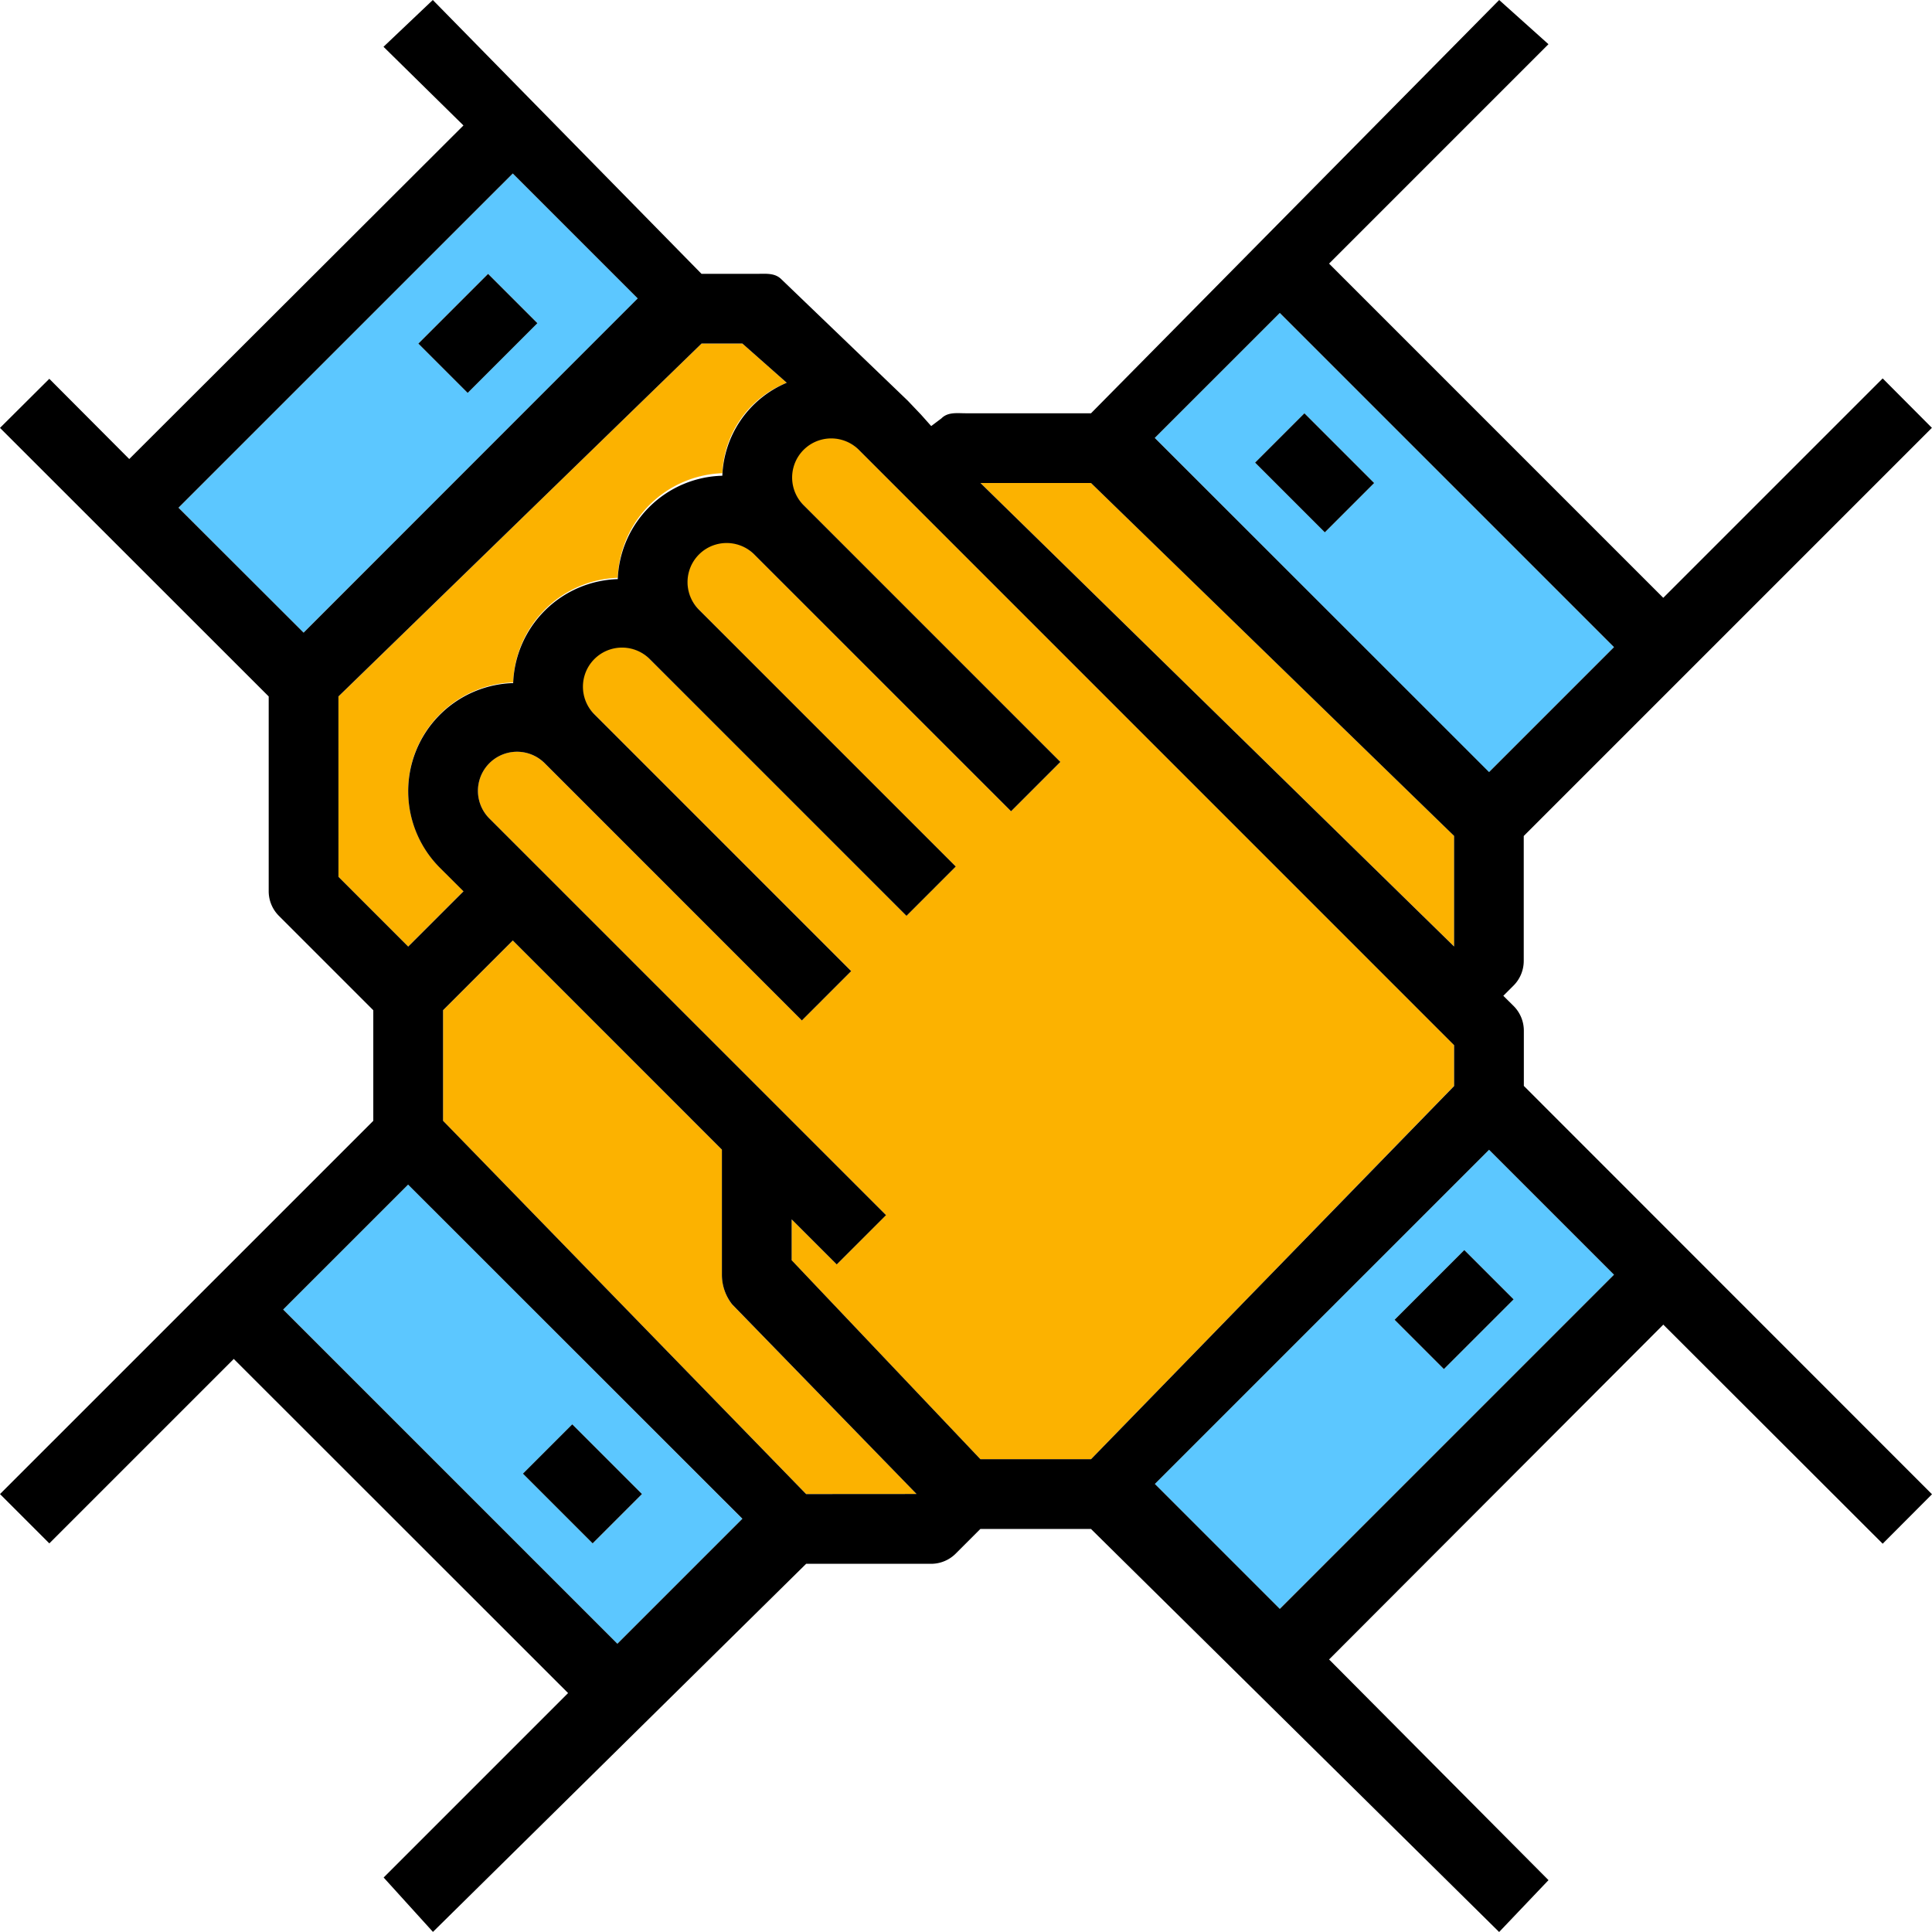 <svg id="partnerships" xmlns="http://www.w3.org/2000/svg" width="97.415" height="97.415" viewBox="0 0 97.415 97.415">
  <path id="Path_77323" data-name="Path 77323" d="M16.012,37.467l-1.181-1.181a5.475,5.475,0,0,1,3.686-9.347,5.472,5.472,0,0,1,5.274-5.274,5.472,5.472,0,0,1,5.274-5.274,5.115,5.115,0,0,1,3.247-4.558L30.075,9.854h-2.06L9.708,27.648V36.74l3.516,3.516Z" transform="translate(7.358 7.469)" fill="#fcb200"/>
  <path id="Path_77324" data-name="Path 77324" d="M21.973,4.976,5.122,21.827l6.3,6.3L28.277,11.278Zm-4.76,8.575,3.516-3.516,2.486,2.486L19.7,16.037Z" transform="translate(3.882 3.771)" fill="#5cc7ff"/>
  <path id="Path_77325" data-name="Path 77325" d="M24.973,57.13l6.3-6.3L14.426,33.976l-6.3,6.3ZM22.7,46.067l3.516,3.516-2.486,2.486-3.516-3.516Z" transform="translate(6.156 25.751)" fill="#5cc7ff"/>
  <path id="Path_77326" data-name="Path 77326" d="M52.005,31.648,33.7,13.854H28.122L52.005,37.222Z" transform="translate(21.314 10.5)" fill="#fcb200"/>
  <path id="Path_77327" data-name="Path 77327" d="M33.122,49.827l6.3,6.3L56.277,39.278l-6.3-6.3ZM47.7,44.039l-2.487-2.487,3.516-3.516,2.486,2.486Z" transform="translate(25.104 24.993)" fill="#5cc7ff"/>
  <path id="Path_77328" data-name="Path 77328" d="M26.771,43.827v-6.3L16.224,26.976l-3.516,3.516v5.576l18.307,18.82h5.576l-9.306-9.561A2.426,2.426,0,0,1,26.771,43.827Z" transform="translate(9.632 20.446)" fill="#fcb200"/>
  <path id="Path_77329" data-name="Path 77329" d="M43.078,28.9l-2.487,2.486L27.619,18.411A1.971,1.971,0,0,0,24.831,21.2L37.8,34.171l-2.486,2.486L22.345,23.685a1.971,1.971,0,0,0-2.788,2.788L32.529,39.445l-2.486,2.486L17.072,28.959a1.971,1.971,0,0,0-2.788,2.788l20,20L31.8,54.236l-2.273-2.271v2.06l9.517,10.031h5.576L62.929,45.234v-2.06L33.559,13.8l-.666-.666A1.971,1.971,0,0,0,30.1,15.926Z" transform="translate(10.389 9.52)" fill="#fcb200"/>
  <path id="Path_77330" data-name="Path 77330" d="M56.276,25.827,39.425,8.976l-6.3,6.3L49.972,32.13ZM41.7,20.037l-3.516-3.516,2.486-2.486,3.516,3.516Z" transform="translate(25.103 6.803)" fill="#5cc7ff"/>
  <g id="Group_43351" data-name="Group 43351">
    <path id="Path_77331" data-name="Path 77331" d="M76.835,51.968a1.761,1.761,0,0,0-.515-1.243L75.8,50.21l.515-.515a1.764,1.764,0,0,0,.515-1.243v-6.3l20.58-20.58L94.928,19.08,83.865,30.143,67.014,13.292,78.076,2.229,75.591,0,55.011,20.838h-6.3c-.466,0-.914-.072-1.243.258l-.515.387-.515-.578-.666-.7L39.4,14.083c-.33-.332-.777-.276-1.243-.276H35.371L21.823,0,19.337,2.359l4.031,3.966L6.517,23.145,2.486,19.1,0,21.575,13.548,35.116v9.82a1.756,1.756,0,0,0,.515,1.243l4.759,4.759v5.576L0,75.334,2.487,77.82l9.3-9.3L28.644,85.368l-9.3,9.3,2.486,2.742L40.647,78.85h6.3a1.756,1.756,0,0,0,1.243-.515l1.243-1.243h5.576l20.58,20.323L78.078,94.8,67.015,83.673,83.867,66.79,94.928,77.837l2.486-2.494L76.835,54.754ZM64.53,15.779,81.381,32.63l-6.3,6.3L58.226,22.081Zm-9.519,8.575L73.318,42.148v5.576L49.436,24.354ZM73.319,52.7v2.06L55.011,73.576H49.434L39.917,63.543v-2.06l2.273,2.273,2.486-2.486-20-20a1.971,1.971,0,0,1,2.788-2.788L40.432,51.453l2.486-2.487L29.946,35.993a1.971,1.971,0,0,1,2.788-2.786L45.706,46.179l2.486-2.487L35.22,30.72a1.971,1.971,0,0,1,2.788-2.786L50.98,40.905l2.486-2.487L40.494,25.446a1.971,1.971,0,0,1,2.788-2.786l.666.666ZM25.855,8.747l6.3,6.3L15.308,31.9,9,25.6Zm-8.79,26.369L35.373,17.323h2.06L39.669,19.3a5.294,5.294,0,0,0-3.247,4.687A5.415,5.415,0,0,0,31.149,29.2a5.444,5.444,0,0,0-5.274,5.242,5.457,5.457,0,0,0-3.686,9.322l1.181,1.178-2.788,2.786-3.516-3.518ZM31.129,82.881,14.278,66.029l6.3-6.3L37.433,76.578Zm9.517-7.547L22.34,56.512V50.936l3.516-3.516L36.4,57.967v6.3a2.413,2.413,0,0,0,.515,1.5l9.3,9.563ZM64.53,81.123l-6.3-6.3,16.851-16.85,6.3,6.3Z"/>
    <rect id="Rectangle_5905" data-name="Rectangle 5905" width="4.971" height="3.516" transform="translate(70.318 66.545) rotate(-45)"/>
    <rect id="Rectangle_5906" data-name="Rectangle 5906" width="3.516" height="4.971" transform="translate(26.368 74.304) rotate(-45)"/>
    <rect id="Rectangle_5907" data-name="Rectangle 5907" width="4.971" height="3.516" transform="translate(21.095 17.324) rotate(-45)"/>
    <rect id="Rectangle_5908" data-name="Rectangle 5908" width="3.516" height="4.971" transform="translate(63.285 23.326) rotate(-45)"/>
  </g>
</svg>
